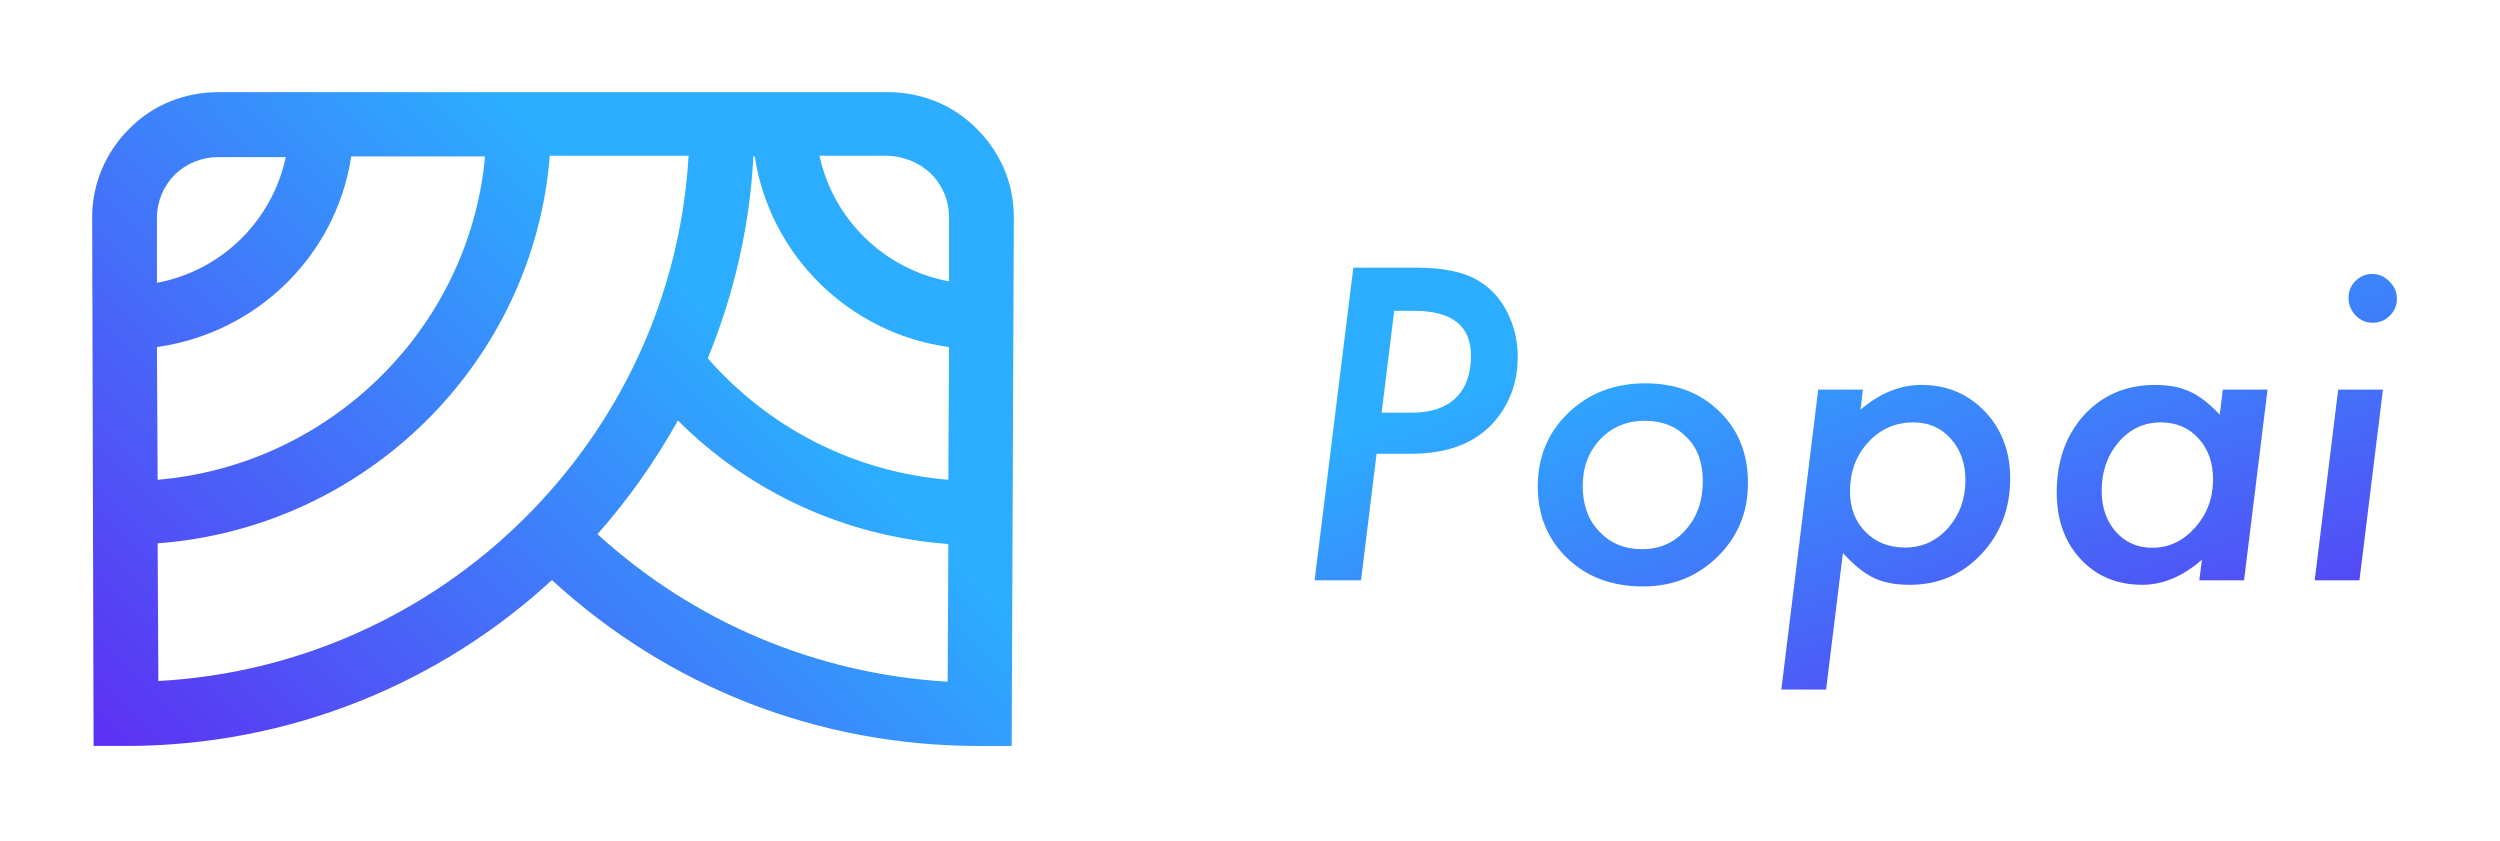 <svg width="434" height="146" viewBox="0 0 434 146" fill="none" xmlns="http://www.w3.org/2000/svg">
<path d="M175.629 129.498L176 37.817V37.694C176 31.934 173.776 26.541 169.575 22.373C165.498 18.207 159.938 16 154.131 16L37.869 16C32.062 16 26.502 18.207 22.425 22.373C18.348 26.419 16 31.934 16 37.695V37.818L16.248 129.499H21.807C50.348 129.499 76.416 118.59 95.814 100.695C116.077 119.326 142.148 129.499 169.946 129.499H175.63L175.629 129.498ZM122.873 62.209C127.321 51.301 130.163 39.533 130.781 27.154H131.029C133.621 44.314 147.458 57.918 164.756 60.248L164.632 83.29C148.447 81.942 133.621 74.465 122.871 62.209L122.873 62.209ZM161.669 30.219C163.646 32.18 164.758 34.876 164.758 37.695V48.849C153.514 46.766 144.619 38.063 142.271 27.032H154.131C156.973 27.154 159.691 28.258 161.668 30.219H161.669ZM60.973 27.154H84.202C81.484 56.939 57.391 80.716 27.368 83.291L27.244 60.249C44.665 57.797 58.379 44.314 60.974 27.154H60.973ZM27.244 37.818C27.244 34.999 28.356 32.303 30.333 30.342C32.309 28.38 35.029 27.277 37.87 27.277H49.607C47.26 38.309 38.488 47.011 27.245 49.094V37.818H27.244ZM27.491 118.223L27.368 94.322C63.568 91.626 92.603 62.945 95.445 27.032L119.537 27.032C116.695 76.182 76.911 115.527 27.489 118.223H27.491ZM103.722 92.728C109.075 86.674 113.756 80.057 117.684 72.994C130.162 85.496 146.718 93.095 164.633 94.444L164.51 118.345C141.776 116.996 120.525 108.05 103.722 92.728V92.728Z" fill="url(#paint0_linear_4547_2587)"/>
<path d="M234.934 46.469H245.938C250.719 46.469 254.363 47.266 256.871 48.859C258.934 50.148 260.551 51.965 261.723 54.309C262.895 56.723 263.48 59.266 263.48 61.938C263.48 65.828 262.391 69.25 260.211 72.203C256.977 76.586 251.879 78.777 244.918 78.777H238.977L236.27 100.75H228.219L234.934 46.469ZM242.035 53.957L239.855 71.641H245.094C248.398 71.641 250.93 70.797 252.688 69.109C254.469 67.398 255.359 64.938 255.359 61.727C255.359 56.547 252.055 53.957 245.445 53.957H242.035ZM303.447 83.875C303.447 88.938 301.689 93.191 298.173 96.637C294.681 100.082 290.369 101.805 285.236 101.805C279.869 101.805 275.486 100.176 272.088 96.918C268.666 93.637 266.955 89.488 266.955 84.473C266.955 79.34 268.724 75.074 272.263 71.676C275.826 68.254 280.279 66.543 285.623 66.543C290.873 66.543 295.15 68.16 298.455 71.394C301.783 74.582 303.447 78.742 303.447 83.875ZM295.607 83.488C295.607 80.301 294.681 77.781 292.83 75.93C290.978 74.008 288.552 73.047 285.552 73.047C282.435 73.047 279.857 74.113 277.818 76.246C275.779 78.402 274.759 81.109 274.759 84.367C274.759 87.648 275.72 90.285 277.642 92.277C279.564 94.316 282.048 95.336 285.095 95.336C288.142 95.336 290.65 94.223 292.619 91.996C294.611 89.793 295.607 86.957 295.607 83.488ZM323.409 67.633L322.988 71.113C326.339 68.254 329.866 66.824 333.57 66.824C337.976 66.824 341.644 68.359 344.573 71.43C347.503 74.5 348.968 78.379 348.968 83.066C348.968 88.269 347.292 92.652 343.941 96.215C340.613 99.754 336.476 101.523 331.53 101.523C328.999 101.523 326.925 101.125 325.308 100.328C323.62 99.531 321.827 98.09 319.929 96.004L317.011 119.699H309.241L315.64 67.633H323.409ZM341.198 83.383C341.198 80.453 340.355 78.051 338.667 76.176C336.98 74.277 334.823 73.328 332.198 73.328C329.058 73.328 326.433 74.477 324.323 76.773C322.214 79.07 321.159 81.894 321.159 85.246C321.159 88.176 322.05 90.531 323.831 92.312C325.613 94.141 327.909 95.055 330.722 95.055C333.675 95.055 336.159 93.93 338.175 91.68C340.191 89.383 341.198 86.617 341.198 83.383ZM393.645 67.633L389.567 100.75H381.798L382.255 97.164C378.927 100.07 375.481 101.523 371.919 101.523C367.536 101.523 363.962 100.035 361.196 97.059C358.43 94.082 357.048 90.227 357.048 85.492C357.048 80.031 358.63 75.555 361.794 72.062C365.005 68.57 369.118 66.824 374.134 66.824C376.501 66.824 378.516 67.211 380.18 67.984C381.868 68.758 383.591 70.094 385.348 71.992L385.876 67.633H393.645ZM384.188 83.242C384.188 80.312 383.345 77.934 381.657 76.106C379.97 74.254 377.79 73.328 375.118 73.328C372.212 73.328 369.774 74.465 367.805 76.738C365.837 79.035 364.852 81.848 364.852 85.176C364.852 88.082 365.673 90.461 367.313 92.312C368.954 94.164 371.063 95.09 373.641 95.09C376.501 95.09 378.973 93.93 381.059 91.609C383.145 89.242 384.188 86.453 384.188 83.242ZM416.104 51.883C416.104 53.008 415.694 53.98 414.873 54.801C414.053 55.621 413.069 56.031 411.92 56.031C410.772 56.031 409.776 55.609 408.932 54.766C408.112 53.875 407.702 52.855 407.702 51.707C407.702 50.559 408.1 49.586 408.897 48.789C409.717 47.969 410.69 47.559 411.815 47.559C412.963 47.559 413.959 47.992 414.803 48.859C415.67 49.703 416.104 50.711 416.104 51.883ZM413.678 67.633L409.6 100.75H401.83L405.909 67.633H413.678Z" fill="url(#paint1_linear_4547_2587)"/>
<defs>
<linearGradient id="paint0_linear_4547_2587" x1="10.594" y1="118.52" x2="98.931" y2="30.887" gradientUnits="userSpaceOnUse">
<stop stop-color="#5C33F3"/>
<stop offset="1" stop-color="#2CADFF"/>
</linearGradient>
<linearGradient id="paint1_linear_4547_2587" x1="399.234" y1="123.994" x2="366.574" y2="30.204" gradientUnits="userSpaceOnUse">
<stop stop-color="#5C33F3"/>
<stop offset="1" stop-color="#2CADFF"/>
</linearGradient>
</defs>
</svg>

